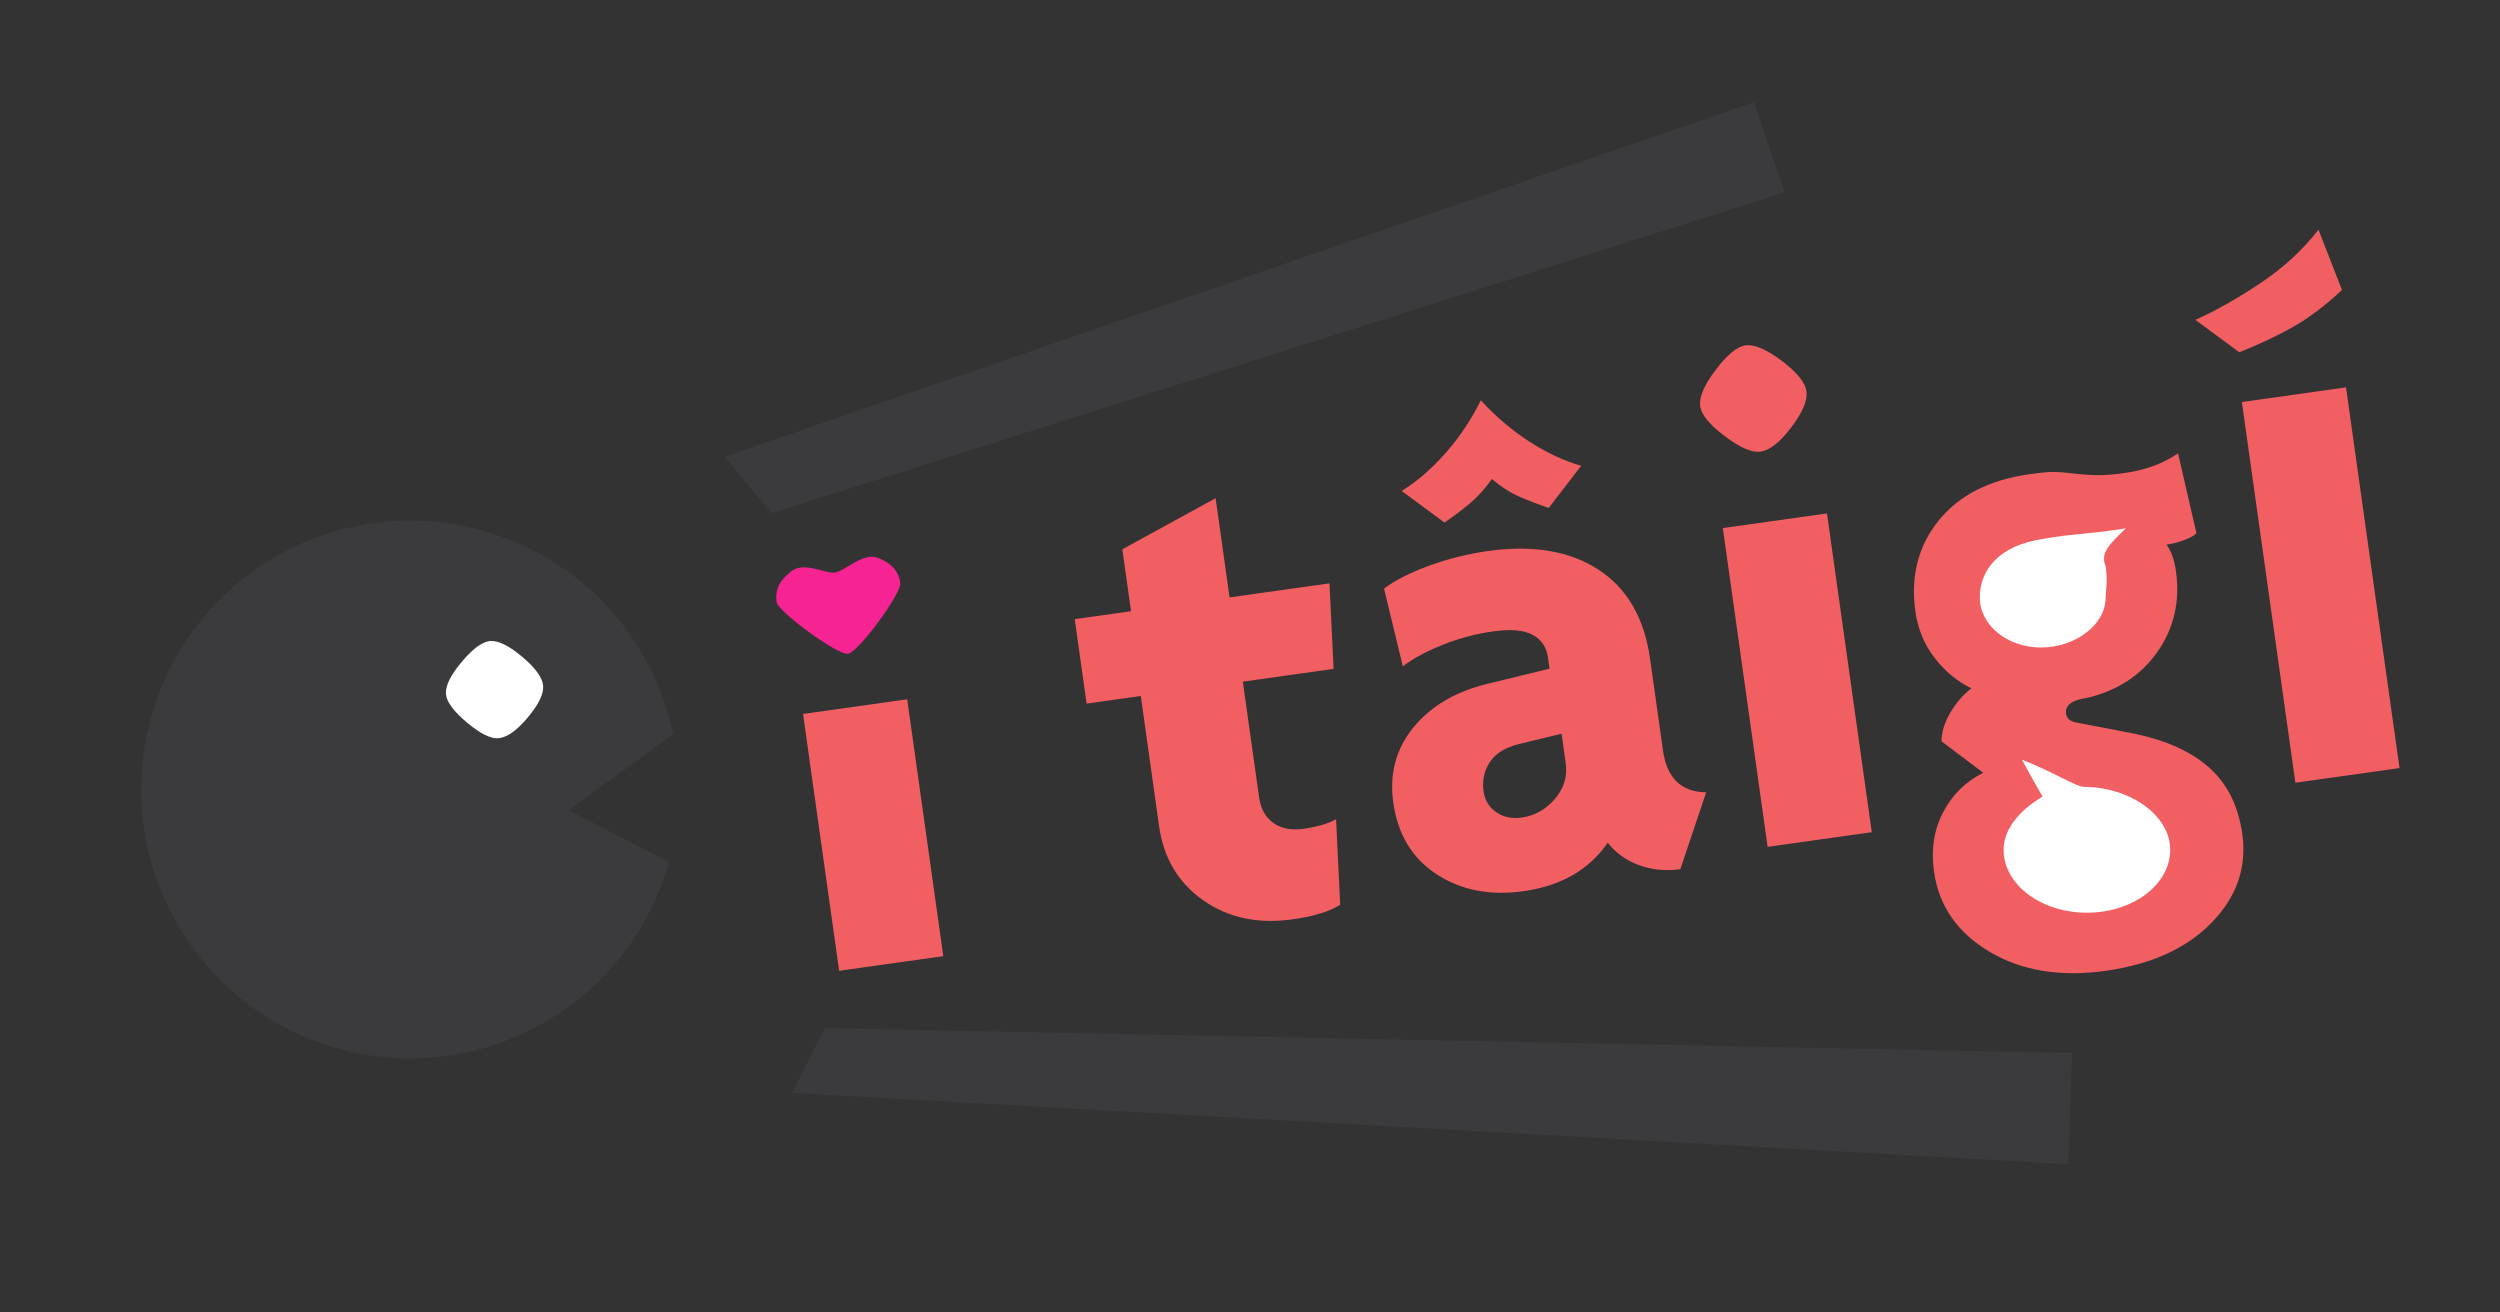<?xml version="1.0" encoding="utf-8"?>
<svg width="1200px" height="630px" viewBox="0 0 1200 630" xmlns="http://www.w3.org/2000/svg">
  <rect x="0" y="0" width="1200" height="630" fill="#333333" stroke="none"/>
  <title>Group</title>
  <desc>Created with Sketch.</desc>
  <g id="Page-1" stroke="none" stroke-width="1" fill="none" fill-rule="evenodd" transform="matrix(1.632, 0, 0, 1.632, 67.396, 48.05)">
    <g id="test" transform="translate(-70, -358)">
      <g id="Group" transform="translate(62, 358)">
        <g>
          <path d="M204.773,224.34 L204.773,148.055 L235.705,148.055 L235.705,224.34 L204.773,224.34 Z M361.144,156.644 L334.183,156.644 L334.183,190.92 C334.183,194.403 335.228,197.12 337.318,199.071 C339.408,201.021 342.264,201.997 345.887,201.997 C349.927,201.997 353.202,201.509 355.71,200.534 L353.411,225.614 C350.067,227.146 345.26,227.913 338.99,227.913 C328.679,227.913 320.249,224.847 313.701,218.717 C307.152,212.586 303.878,204.783 303.878,195.309 L303.878,156.644 L287.785,156.644 L287.785,131.564 L304.505,131.564 L304.505,113.172 L333.765,102.095 L333.765,131.564 L363.443,131.564 L361.144,156.644 Z M453.94,229.167 C449.62,229.167 445.684,228.226 442.131,226.345 C438.578,224.464 435.826,221.852 433.876,218.508 C427.327,225.614 418.479,229.167 407.333,229.167 C397.44,229.167 389.254,226.345 382.775,220.702 C376.296,215.059 373.057,207.5 373.057,198.026 C373.057,189.526 376.017,182.525 381.939,177.021 C387.861,171.518 395.629,168.278 405.243,167.303 L424.053,165.422 L424.053,162.078 C424.053,159.012 422.868,156.609 420.5,154.867 C418.131,153.126 414.369,152.255 409.214,152.255 C403.919,152.255 398.764,152.882 393.748,154.136 C388.732,155.39 384.621,156.922 381.417,158.734 L379.118,135.326 C382.601,133.375 387.269,131.773 393.121,130.519 C398.973,129.265 404.894,128.638 410.886,128.638 C424.262,128.638 434.746,131.947 442.34,138.565 C449.934,145.184 453.731,154.554 453.731,166.676 L453.731,193.846 C453.731,202.066 457.353,206.734 464.599,207.849 L453.94,229.167 Z M424.889,184.859 L412.14,186.113 C407.96,186.531 404.859,187.889 402.839,190.188 C400.819,192.487 399.809,195.239 399.809,198.444 C399.809,201.091 400.749,203.286 402.63,205.027 C404.511,206.769 406.915,207.64 409.841,207.64 C413.742,207.64 417.225,206.281 420.291,203.564 C423.356,200.847 424.889,197.538 424.889,193.637 L424.889,184.859 Z M494.337,110.846 C491.829,110.846 488.59,108.861 484.619,104.89 C480.648,100.919 478.662,97.679 478.662,95.171 C478.662,92.524 480.648,89.215 484.619,85.244 C488.59,81.273 491.829,79.287 494.337,79.287 C496.985,79.287 500.294,81.273 504.265,85.244 C508.236,89.215 510.221,92.524 510.221,95.171 C510.221,97.819 508.271,101.093 504.369,104.994 C500.468,108.896 497.124,110.846 494.337,110.846 L494.337,110.846 Z M480.274,226.241 L480.274,131.564 L511.206,131.564 L511.206,226.241 L480.274,226.241 Z M573.697,276.192 C560.181,276.192 549.139,272.743 540.57,265.846 C532.001,258.949 527.717,250.415 527.717,240.244 C527.717,233.695 529.423,228.052 532.837,223.315 C536.251,218.577 540.675,215.303 546.109,213.492 L535.241,202.624 C535.659,199.837 536.947,197.12 539.107,194.473 C541.267,191.825 543.601,189.805 546.109,188.412 C542.207,185.764 539.037,182.281 536.599,177.962 C534.161,173.642 532.942,168.905 532.942,163.75 C532.942,153.3 536.425,144.8 543.392,138.252 C550.358,131.703 559.833,128.429 571.816,128.429 C575.02,128.429 577.354,128.533 578.817,128.742 C580.28,128.951 582.335,129.404 584.983,130.101 C587.63,130.797 589.999,131.285 592.089,131.564 C594.179,131.842 596.617,131.982 599.404,131.982 C605.674,131.982 611.177,130.797 615.915,128.429 L618.005,152.464 C617.308,153.021 616.054,153.509 614.243,153.927 C612.431,154.345 610.62,154.554 608.809,154.554 C609.923,156.504 610.481,159.221 610.481,162.705 C610.481,171.622 607.589,179.181 601.807,185.381 C596.025,191.582 588.536,195.1 579.34,195.936 C574.881,195.936 572.652,197.19 572.652,199.698 C572.652,201.091 573.488,202.066 575.16,202.624 L590.417,207.849 C599.891,211.053 607.032,215.408 611.839,220.911 C616.646,226.415 619.05,233.416 619.05,241.916 C619.05,251.808 614.87,259.994 606.51,266.473 C598.15,272.952 587.212,276.192 573.697,276.192 L573.697,276.192 Z M636.606,229.167 L636.606,116.098 L667.538,116.098 L667.538,229.167 L636.606,229.167 Z" id="itaigi" fill="#F25F62" transform="translate(436.155, 177.74) rotate(-8) translate(-436.155, -177.74) "/>
          <path d="M208.809,279.181 L575.718,273.689 L575.718,306.42 L199.796,298.581 L208.809,279.181 Z" id="Rectangle-1" fill="#3B3A3C" transform="translate(387.757, 290.055) rotate(2) translate(-387.757, -290.055) "/>
          <path d="M175.622,51.985 L495.806,51.985 L495.806,80.025 L183.295,72.218 L175.622,51.985 Z" id="Rectangle-1" fill="#3B3A3C" transform="translate(335.714, 66.005) rotate(-19) translate(-335.714, -66.005) "/>
          <g id="Oval-1-+-Path" transform="translate(86.833, 202.81) rotate(-5) translate(-86.833, -202.81) translate(7.333, 122.81)">
            <path d="M154.007,107.896 C147.139,126.127 133.563,141.871 114.671,151.086 C75.411,170.234 28.062,153.93 8.914,114.671 C-10.235,75.411 6.069,28.062 45.329,8.914 C84.588,-10.235 131.937,6.069 151.086,45.329 C155.048,53.454 157.493,61.925 158.53,70.421 L125.963,90.209 L154.007,107.896 Z" id="Oval-1" fill="#3B3A3C"/>
            <path d="M107.188,67.236 C104.908,67.236 101.963,65.431 98.353,61.821 C94.743,58.211 92.938,55.266 92.938,52.986 C92.938,50.58 94.743,47.571 98.353,43.961 C101.963,40.351 104.908,38.546 107.188,38.546 C109.595,38.546 112.603,40.351 116.213,43.961 C119.823,47.571 121.628,50.58 121.628,52.986 C121.628,55.393 119.854,58.369 116.308,61.916 C112.761,65.463 109.721,67.236 107.188,67.236 L107.188,67.236 Z" id="Path" fill="#FFFFFF"/>
          </g>
          <path d="M195.637,144.718 C195.637,141.629 196.847,138.992 201.174,136.491 C205.501,133.989 211.001,138.794 213.927,138.794 C217.016,138.794 223.036,134.187 227.047,136.491 C231.058,138.794 232.461,141.629 232.461,144.718 C232.461,147.807 217.179,163.008 213.927,163.008 C211.001,163.008 195.637,147.645 195.637,144.718 Z" id="Path" fill="#F62392" transform="translate(214.049, 149.389) rotate(-9) translate(-214.049, -149.389) "/>
        </g>
        <path d="M580.5,239 C594.031,239 605,230.716 605,220.497 C605,210.278 593.031,201.993 579.5,201.993 C577.52,201.993 570.012,197.32 561.39,194 C564.76,200.241 567.462,204.828 567.462,204.828 C561.39,208.469 556,213.897 556,220.497 C556,230.716 566.969,239 580.5,239 Z" id="Oval-8" fill="#FFFFFF"/>
        <path d="M567,161 C576.941,161 586.007,154.42 586.007,146.303 C586.007,145.171 586.674,140.96 586.007,137.096 C584.391,133.288 586.929,130.807 591.944,125.959 C580.983,127.716 576.132,127.503 567.725,129.045 C554.595,130.94 549,138.186 549,146.303 C549,154.42 557.059,161 567,161 Z" id="Oval-7" fill="#FFFFFF"/>
        <path d="M417.81,106.421 C415.001,105.016 412.333,103.542 409.805,101.997 C407.277,100.452 404.819,98.345 402.432,95.677 C399.904,98.345 397.376,100.452 394.848,101.997 C392.32,103.542 389.651,105.016 386.842,106.421 L375.677,95.466 C380.452,93.36 385.192,90.305 389.897,86.302 C394.602,82.3 398.78,77.63 402.432,72.293 C406.083,77.63 410.226,82.3 414.861,86.302 C419.496,90.305 424.2,93.36 428.976,95.466 L417.81,106.421 Z M657.758,75.414 C652.208,79.299 646.971,82.212 642.046,84.154 C637.121,86.097 631.537,87.831 625.294,89.357 L613.848,78.119 C620.091,76.316 626.889,73.645 634.242,70.107 C641.595,66.57 647.977,62.165 653.388,56.893 L657.758,75.414 Z" id="i-tâigí" fill="#F25F62" transform="translate(516.717, 81.657) rotate(-8) translate(-516.717, -81.657) "/>
      </g>
    </g>
  </g>
</svg>